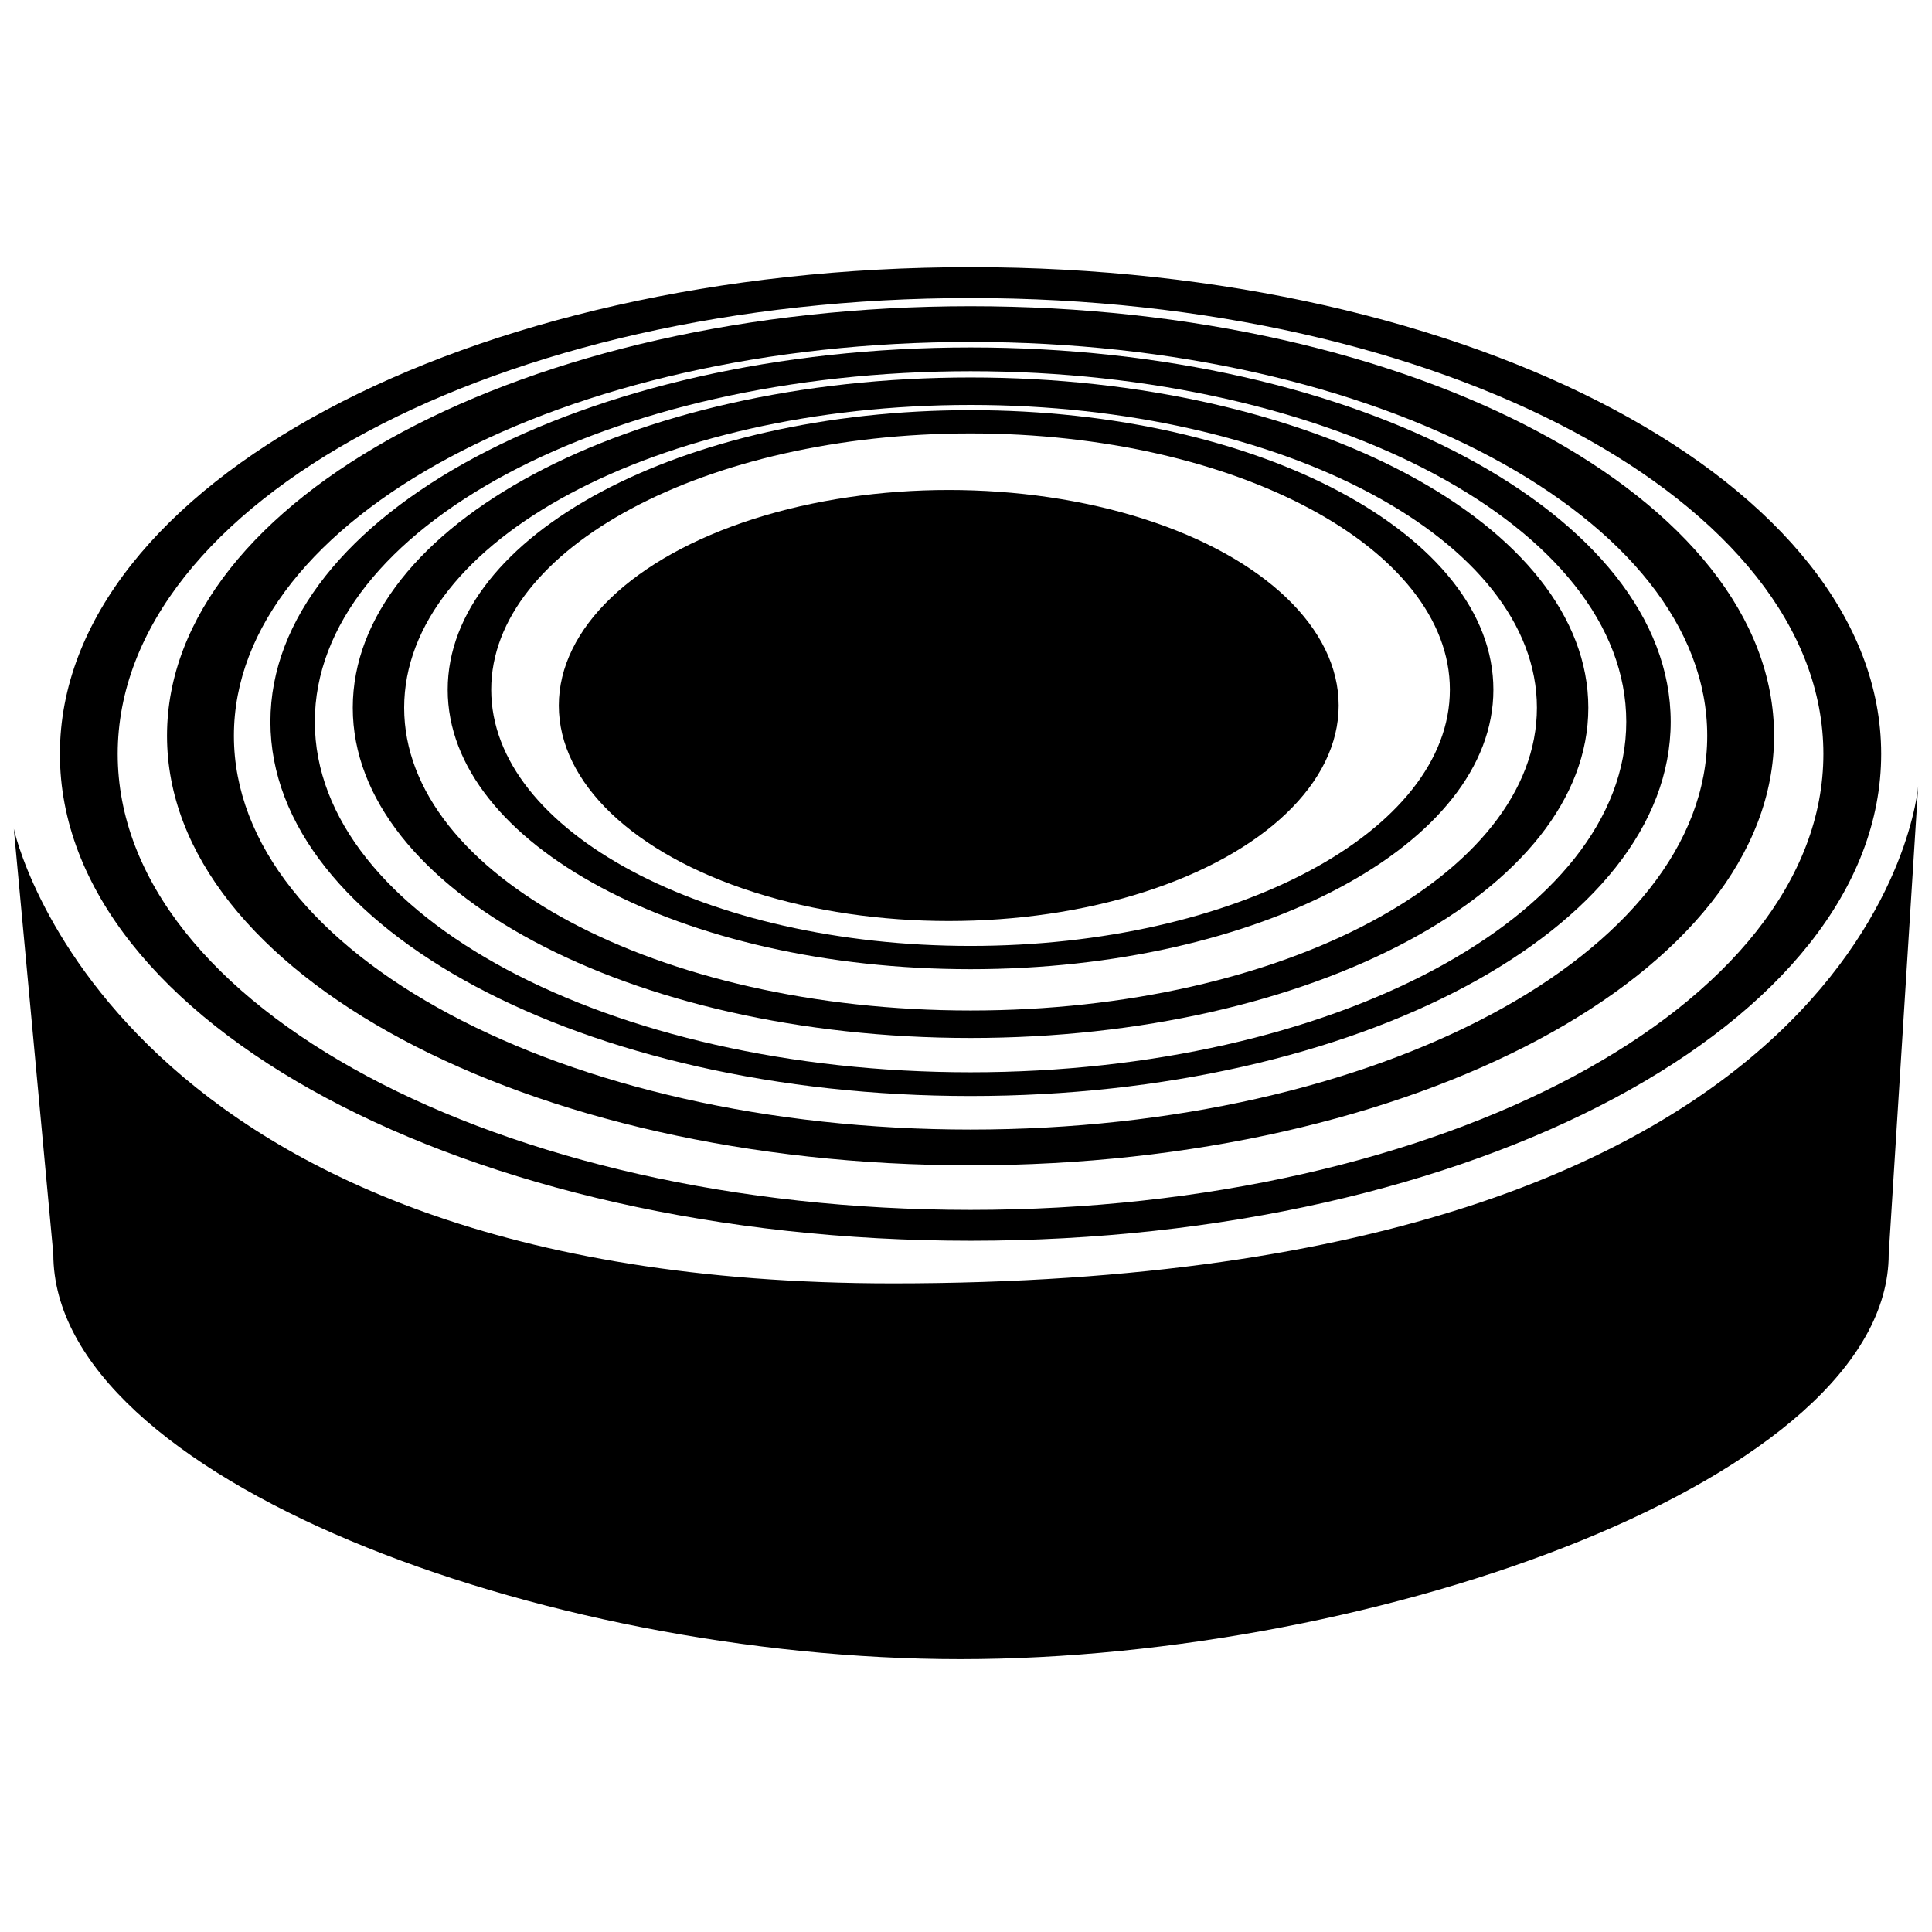 <?xml version="1.0" encoding="utf-8"?>
<!-- Generator: Adobe Illustrator 16.0.4, SVG Export Plug-In . SVG Version: 6.00 Build 0)  -->
<!DOCTYPE svg PUBLIC "-//W3C//DTD SVG 1.1//EN" "http://www.w3.org/Graphics/SVG/1.1/DTD/svg11.dtd">
<svg version="1.1" id="Layer_4204" xmlns="http://www.w3.org/2000/svg" xmlns:xlink="http://www.w3.org/1999/xlink" x="0px" y="0px"
	 width="128px" height="128px" viewBox="0 0 128 128" enable-background="new 0 0 128 128" xml:space="preserve">
<g>
	<path d="M127.085,52.064l-1.953,31.023c0,14.82-33.784,26.836-61.509,26.836c-27.726,0-60.09-12.016-60.09-26.836l-2.618-28.18
		c0,0,6.361,30.12,58.232,30.12C124.745,85.027,127.085,52.064,127.085,52.064z"/>
	<g>
		<ellipse cx="62.857" cy="46.742" rx="25.834" ry="14.279"/>
	</g>
	<path d="M124.633,49.953c0-17.813-27.012-32.253-60.331-32.253C30.979,17.7,3.969,32.14,3.969,49.953
		c0,17.811,27.01,32.25,60.333,32.25C97.621,82.203,124.633,67.764,124.633,49.953z M7.798,49.953
		c0-16.683,25.296-30.206,56.504-30.206c31.204,0,56.502,13.523,56.502,30.206c0,16.682-25.299,30.205-56.502,30.205
		C33.094,80.158,7.798,66.635,7.798,49.953z"/>
	<path d="M117.537,48.747c0-15.719-23.835-28.459-53.235-28.459c-29.403,0-53.237,12.74-53.237,28.459
		c0,15.716,23.834,28.458,53.237,28.458C93.702,77.205,117.537,64.463,117.537,48.747z M15.497,48.747
		c0-14.41,21.85-26.091,48.806-26.091c26.952,0,48.805,11.681,48.805,26.091c0,14.408-21.854,26.089-48.805,26.089
		C37.346,74.836,15.497,63.155,15.497,48.747z"/>
	<path d="M110.688,47.818c0-13.696-20.769-24.798-46.385-24.798c-25.62,0-46.387,11.102-46.387,24.798
		c0,13.693,20.767,24.795,46.387,24.795C89.919,72.613,110.688,61.511,110.688,47.818z M20.858,47.818
		c0-12.827,19.449-23.224,43.444-23.224c23.991,0,43.442,10.397,43.442,23.224c0,12.824-19.451,23.223-43.442,23.223
		C40.308,71.041,20.858,60.643,20.858,47.818z"/>
	<path d="M105.23,46.89c0-12.086-18.324-21.881-40.928-21.881c-22.606,0-40.93,9.795-40.93,21.881
		c0,12.082,18.324,21.878,40.93,21.878C86.906,68.768,105.23,58.972,105.23,46.89z M26.777,46.89
		c0-11.079,16.799-20.061,37.525-20.061c20.723,0,37.522,8.981,37.522,20.061c0,11.077-16.799,20.058-37.522,20.058
		C43.577,66.947,26.777,57.966,26.777,46.89z"/>
	<path d="M98.941,45.694c0-10.229-15.508-18.519-34.639-18.519c-19.133,0-34.641,8.29-34.641,18.519
		c0,10.226,15.508,18.517,34.641,18.517C83.434,64.211,98.941,55.92,98.941,45.694z M32.544,45.694
		c0-9.376,14.217-16.978,31.758-16.978c17.539,0,31.756,7.602,31.756,16.978c0,9.375-14.218,16.976-31.756,16.976
		C46.761,62.67,32.544,55.069,32.544,45.694z"/>
</g>
</svg>
